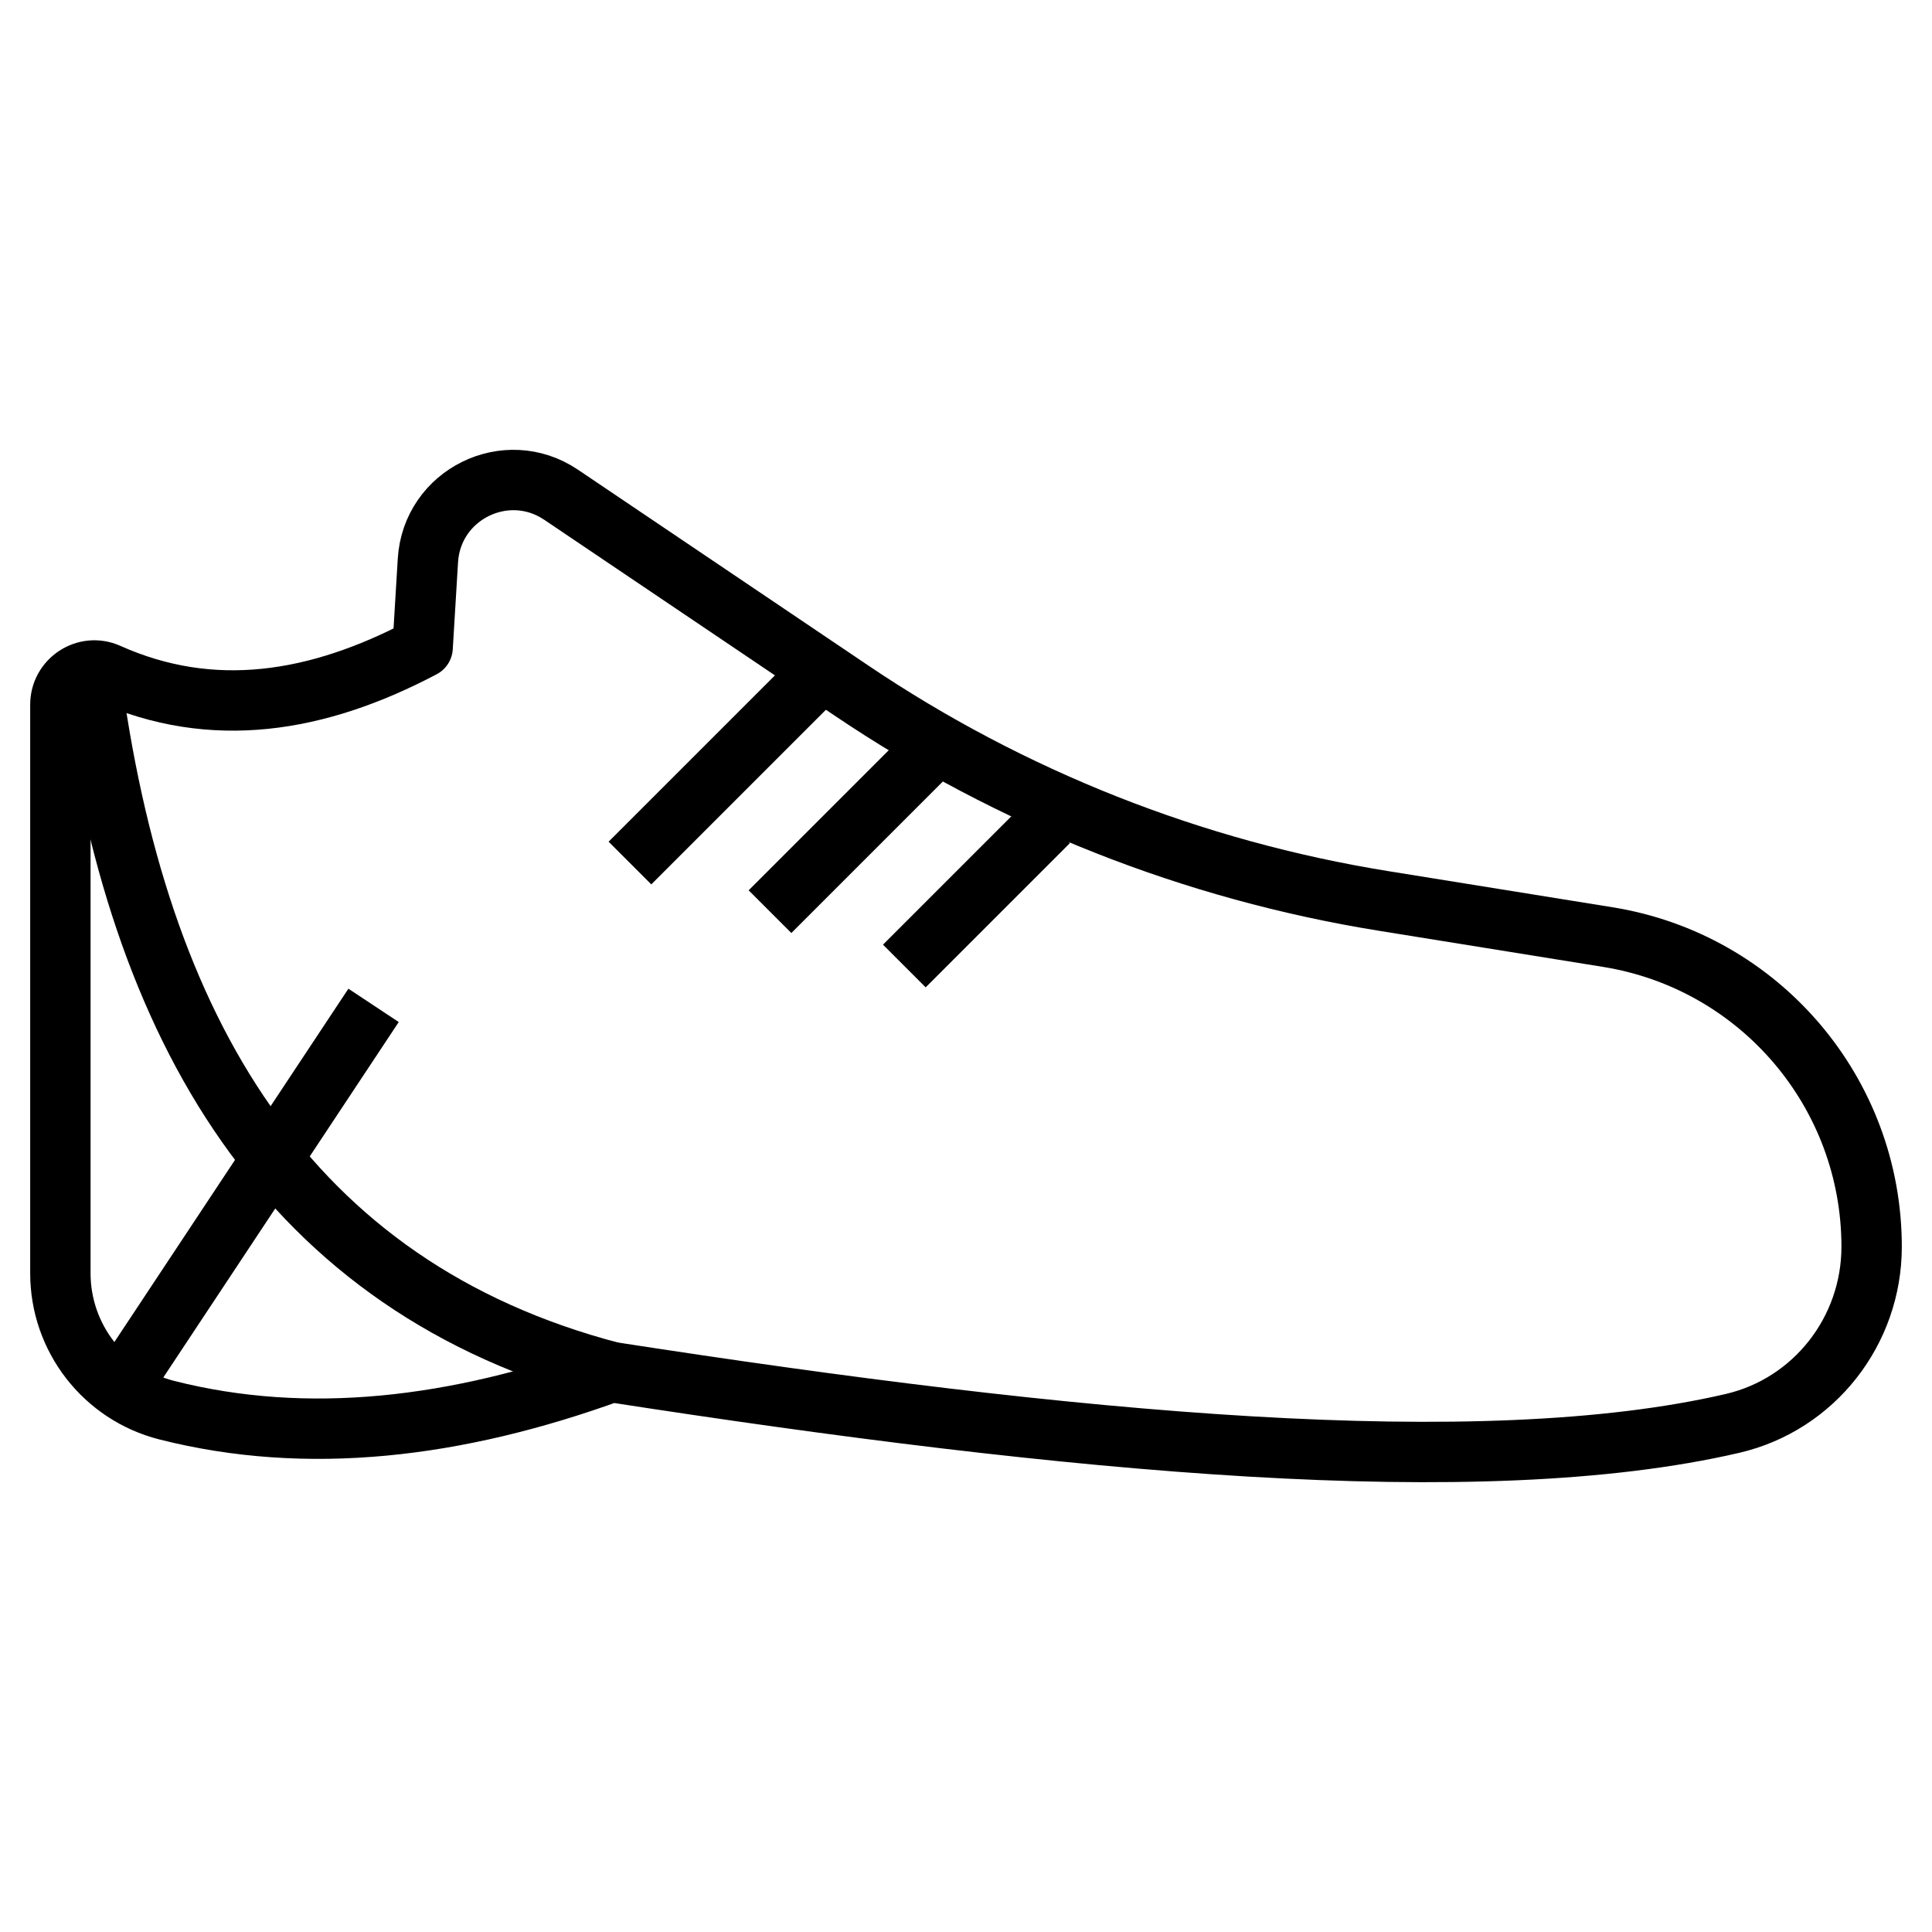 <?xml version="1.0" ?><svg id="Layer_1" style="enable-background:new 0 0 256 256;" version="1.1" viewBox="0 0 256 256" xml:space="preserve" xmlns="http://www.w3.org/2000/svg" xmlns:xlink="http://www.w3.org/1999/xlink"><style type="text/css">
	.st0{fill:none;stroke:#000000;stroke-width:8;stroke-linejoin:round;stroke-miterlimit:10;}
	.st1{fill:none;stroke:#000000;stroke-width:8;stroke-miterlimit:10;}
	.st2{fill:none;stroke:#000000;stroke-width:8;stroke-miterlimit:10;stroke-dasharray:16,16;}
	.st3{fill:none;stroke:#000000;stroke-width:8;stroke-linecap:round;stroke-linejoin:round;stroke-miterlimit:10;}
</style><g><path class="st0" d="M229.558,188.61c-33.442,7.767-87.533,2.643-148.558-6.809c-20.53,7.452-40.265,9.783-58.905,5.053   C13.802,184.749,8,177.27,8,168.714l0-75.346c0-3.255,3.351-5.464,6.321-4.134c13.814,6.18,27.719,3.932,41.679-3.432l0.699-11.535   c0.531-8.755,10.378-13.615,17.649-8.711l38.463,25.94c21.205,14.301,45.268,23.816,70.519,27.885l29.715,4.788   C233.19,127.414,248,144.802,248,165.206v0C248,176.333,240.396,186.093,229.558,188.61z"/><line class="st0" x1="108.943" x2="83.471" y1="88.886" y2="114.357"/><line class="st0" x1="123.943" x2="102.028" y1="98.886" y2="120.801"/><line class="st0" x1="138.943" x2="119.828" y1="108.886" y2="128"/><path class="st0" d="M11.924,88.886c6.14,47.677,26.148,81.634,69.076,92.915"/><line class="st0" x1="15.878" x2="49.5" y1="183.978" y2="133.217"/></g></svg>